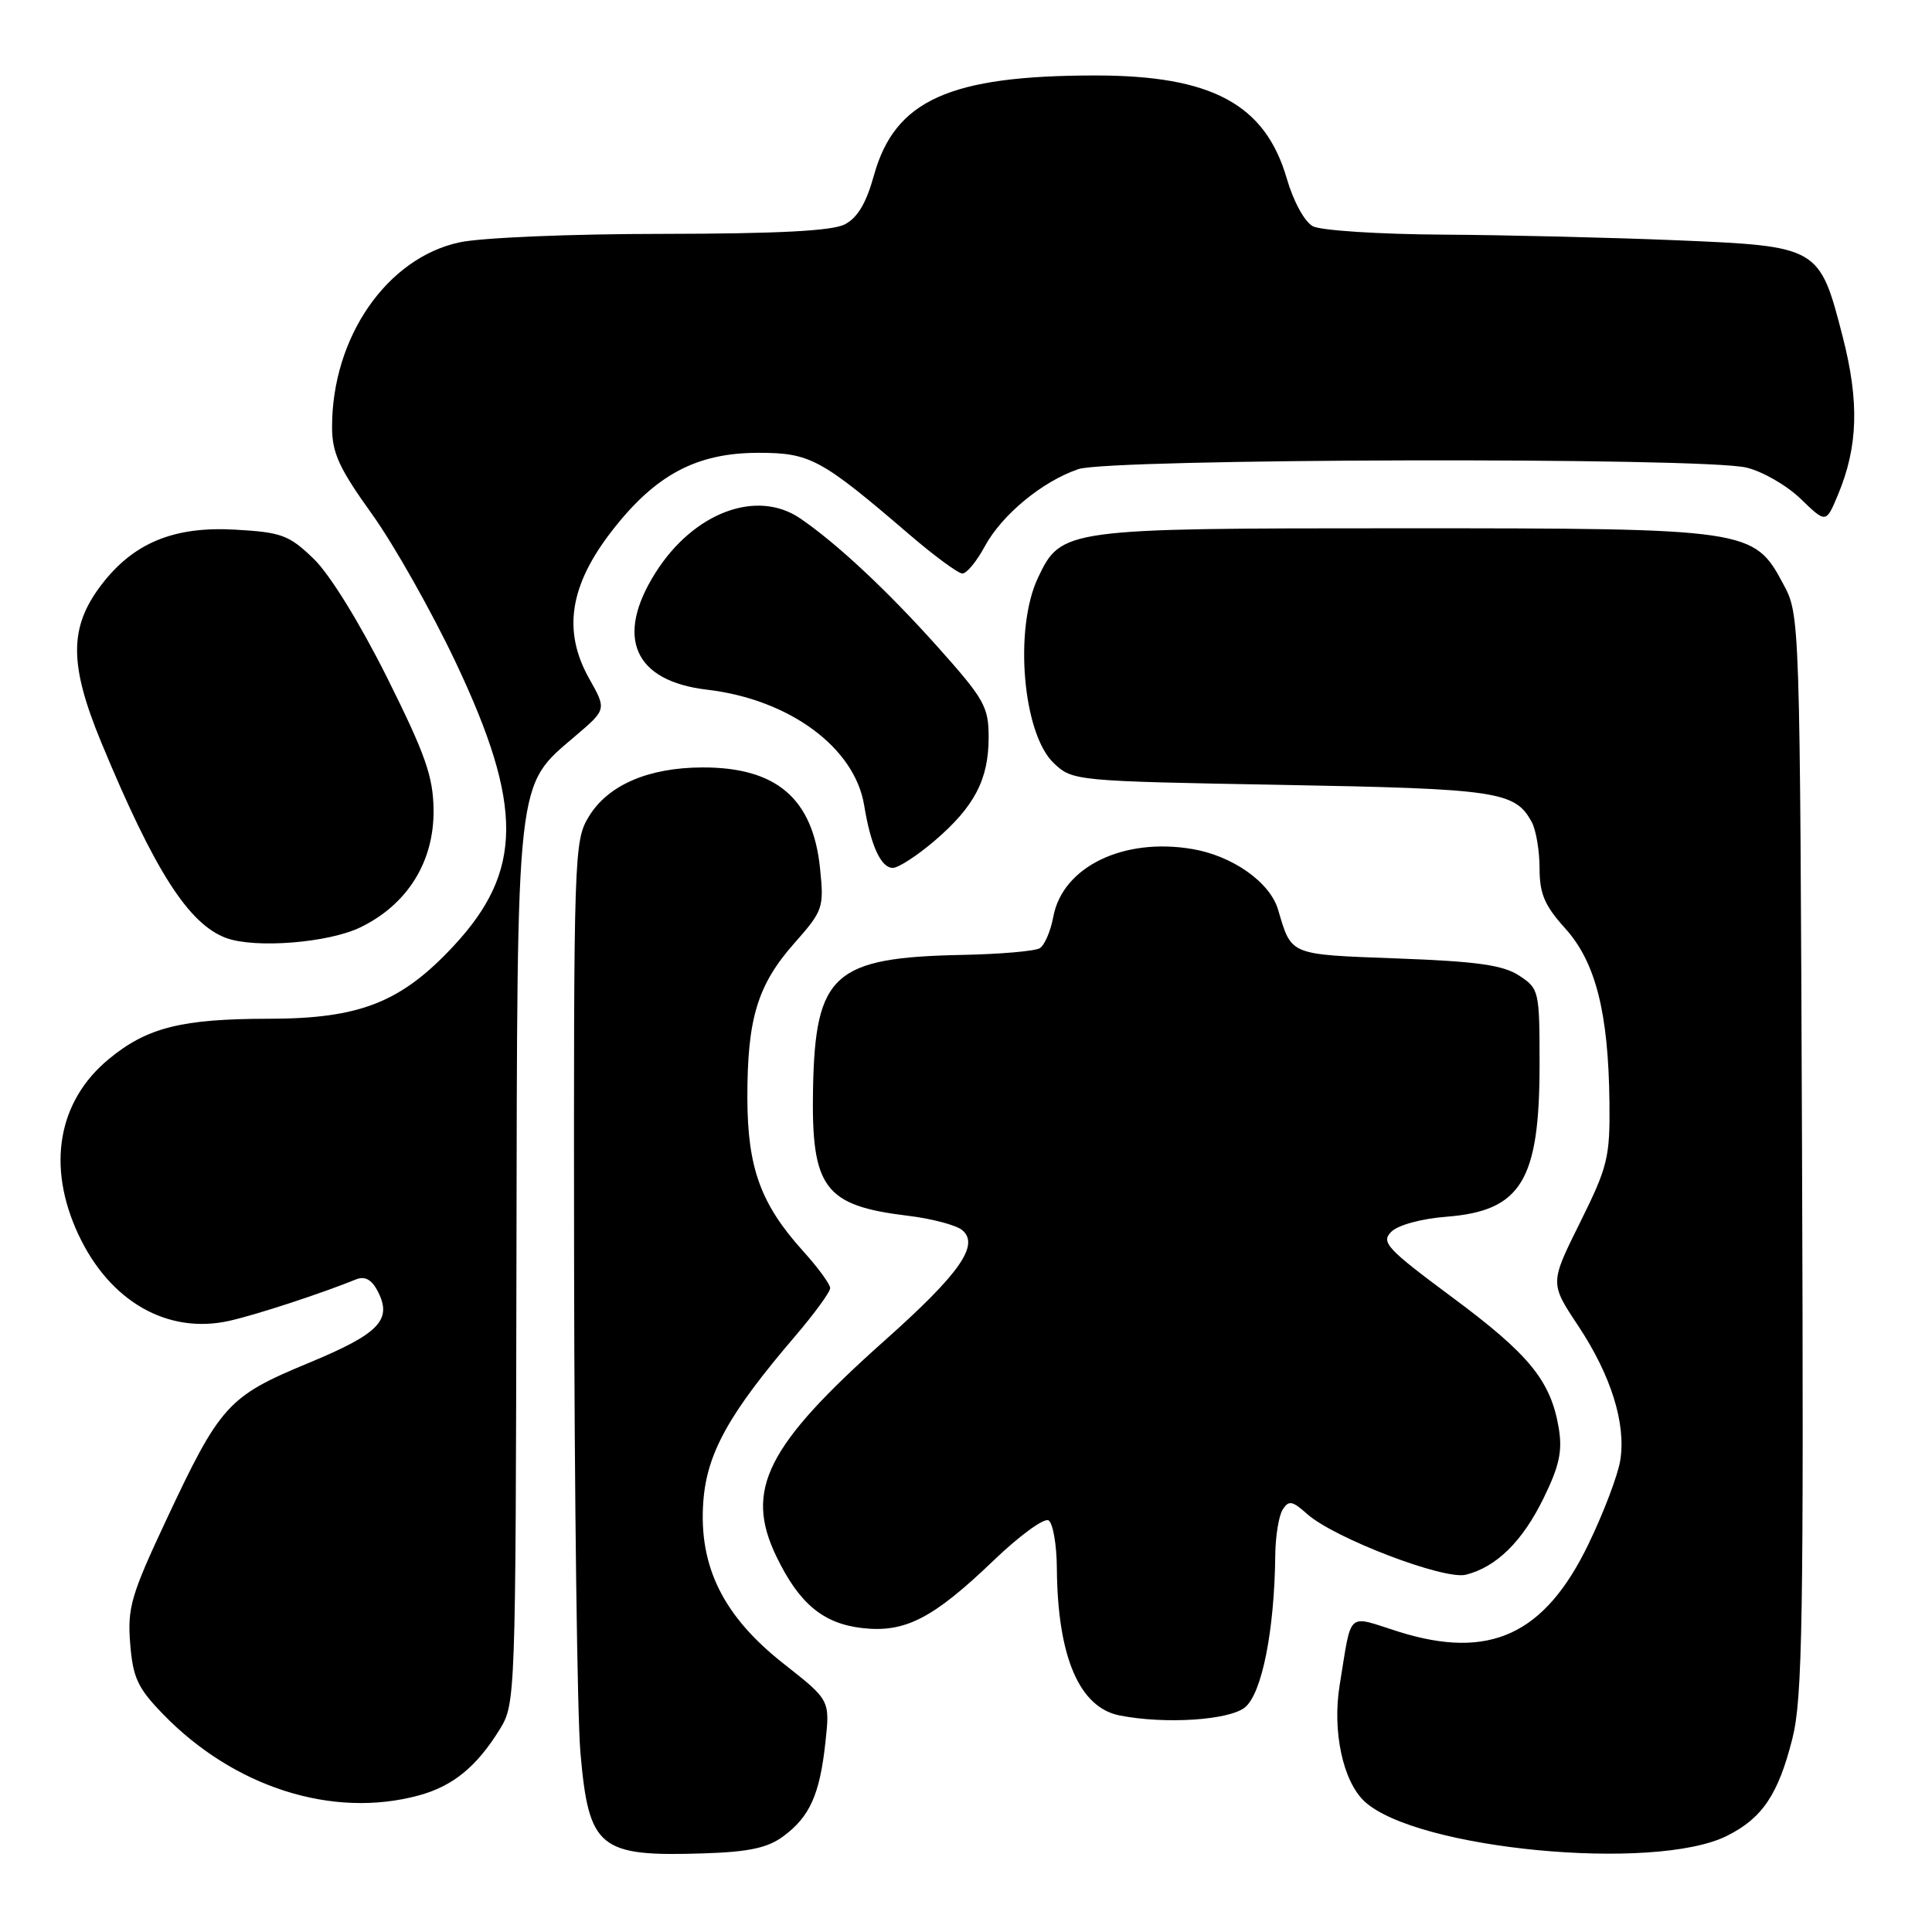 <?xml version="1.0" encoding="UTF-8" standalone="no"?>
<!DOCTYPE svg PUBLIC "-//W3C//DTD SVG 1.1//EN" "http://www.w3.org/Graphics/SVG/1.1/DTD/svg11.dtd" >
<svg xmlns="http://www.w3.org/2000/svg" xmlns:xlink="http://www.w3.org/1999/xlink" version="1.1" viewBox="0 0 256 256">
 <g >
 <path fill="currentColor"
d=" M 103.79 243.32 C 107.30 240.73 108.62 237.79 109.37 230.89 C 109.98 225.28 109.98 225.28 103.86 220.47 C 95.85 214.18 92.57 207.58 93.19 198.99 C 93.66 192.57 96.55 187.35 105.35 177.06 C 107.91 174.07 110.00 171.20 110.00 170.68 C 110.00 170.16 108.38 167.95 106.40 165.76 C 100.80 159.56 99.05 154.73 99.03 145.50 C 99.01 135.01 100.36 130.53 105.21 125.03 C 109.07 120.66 109.20 120.31 108.66 115.06 C 107.71 105.79 102.87 101.65 93.02 101.69 C 85.89 101.72 80.56 104.03 78.03 108.19 C 76.06 111.41 76.01 113.03 76.07 167.50 C 76.11 198.30 76.49 227.43 76.91 232.24 C 78.02 244.94 79.37 246.04 93.29 245.58 C 99.24 245.39 101.73 244.85 103.79 243.32 Z  M 228.81 243.27 C 233.51 240.93 235.63 237.79 237.50 230.37 C 238.84 225.08 239.01 214.63 238.78 152.87 C 238.50 81.50 238.50 81.50 236.29 77.38 C 232.40 70.09 231.79 70.00 185.95 70.00 C 141.01 70.00 140.63 70.05 137.54 76.55 C 134.33 83.32 135.52 97.26 139.65 101.14 C 142.13 103.47 142.45 103.51 169.83 104.00 C 198.53 104.52 200.78 104.86 202.98 108.96 C 203.54 110.01 204.00 112.76 204.00 115.06 C 204.00 118.43 204.67 120.00 207.41 123.03 C 211.43 127.49 213.13 134.18 213.26 146.07 C 213.34 153.36 213.04 154.59 209.36 162.00 C 205.37 170.03 205.37 170.03 209.09 175.63 C 213.48 182.24 215.48 188.65 214.69 193.52 C 214.38 195.46 212.50 200.42 210.51 204.54 C 204.70 216.62 197.38 220.00 185.30 216.20 C 178.33 214.00 179.16 213.25 177.51 223.30 C 176.52 229.38 177.94 236.04 180.81 238.70 C 187.66 245.05 219.21 248.05 228.81 243.27 Z  M 55.50 237.90 C 60.02 236.67 63.16 234.10 66.23 229.13 C 68.30 225.78 68.33 224.84 68.43 167.61 C 68.55 102.05 68.29 104.33 76.30 97.47 C 80.37 94.00 80.37 94.00 78.06 89.90 C 74.53 83.61 75.47 77.56 81.11 70.31 C 86.87 62.89 92.31 60.00 100.51 60.00 C 107.35 60.00 108.80 60.79 120.50 70.83 C 123.80 73.66 126.96 75.99 127.52 75.99 C 128.09 76.00 129.41 74.39 130.47 72.43 C 132.73 68.23 138.11 63.78 142.90 62.16 C 147.03 60.75 225.42 60.56 231.37 61.95 C 233.50 62.44 236.75 64.31 238.60 66.10 C 241.96 69.35 241.96 69.35 243.54 65.56 C 246.21 59.18 246.38 53.22 244.16 44.59 C 241.09 32.68 241.01 32.63 222.22 31.84 C 213.58 31.48 199.61 31.14 191.18 31.09 C 182.76 31.04 175.01 30.54 173.96 29.98 C 172.86 29.39 171.38 26.68 170.50 23.64 C 167.64 13.81 160.56 10.00 145.17 10.00 C 125.82 10.00 118.57 13.27 115.80 23.24 C 114.78 26.93 113.62 28.87 111.92 29.74 C 110.22 30.60 103.02 30.97 87.80 30.99 C 75.68 30.99 63.80 31.49 60.90 32.11 C 51.26 34.18 44.00 44.69 44.00 56.56 C 44.00 60.02 44.92 62.03 49.29 68.12 C 52.20 72.18 57.21 81.05 60.42 87.84 C 69.38 106.81 69.30 115.46 60.11 125.34 C 53.14 132.83 47.68 134.98 35.62 134.99 C 24.06 135.00 19.48 136.15 14.43 140.32 C 7.67 145.89 6.16 154.51 10.37 163.54 C 14.52 172.46 22.22 176.86 30.42 175.01 C 34.05 174.19 42.55 171.40 47.17 169.53 C 48.31 169.06 49.21 169.53 49.98 170.96 C 52.07 174.86 50.35 176.68 40.87 180.61 C 30.19 185.03 29.17 186.17 21.98 201.51 C 17.37 211.34 16.87 213.06 17.25 217.79 C 17.61 222.30 18.24 223.67 21.59 227.12 C 31.00 236.84 44.10 241.01 55.50 237.90 Z  M 164.96 226.24 C 167.21 224.41 168.88 216.05 168.98 206.00 C 169.01 203.53 169.45 200.84 169.96 200.03 C 170.76 198.77 171.23 198.85 173.20 200.61 C 176.76 203.80 191.34 209.38 194.23 208.66 C 198.29 207.64 201.73 204.25 204.53 198.52 C 206.63 194.23 207.05 192.27 206.54 189.21 C 205.48 182.96 202.64 179.47 192.43 171.90 C 183.76 165.46 182.96 164.61 184.35 163.22 C 185.25 162.32 188.34 161.48 191.70 161.22 C 201.56 160.44 204.00 156.44 204.00 141.06 C 204.00 131.28 203.94 131.00 201.29 129.27 C 199.17 127.88 195.73 127.39 185.15 127.00 C 170.72 126.46 171.17 126.65 169.35 120.53 C 168.28 116.90 163.32 113.40 157.98 112.50 C 148.84 110.95 140.81 114.86 139.57 121.46 C 139.22 123.37 138.41 125.25 137.78 125.64 C 137.15 126.03 132.54 126.43 127.52 126.53 C 110.46 126.87 108.02 129.06 107.73 144.29 C 107.49 157.42 109.22 159.75 120.27 161.09 C 123.44 161.47 126.69 162.33 127.49 162.99 C 129.85 164.95 127.16 168.78 117.23 177.62 C 101.52 191.62 98.61 197.43 102.89 206.27 C 105.90 212.50 109.08 215.14 114.27 215.73 C 119.94 216.37 123.66 214.45 131.68 206.75 C 135.09 203.48 138.35 201.10 138.94 201.46 C 139.52 201.82 140.02 204.68 140.04 207.81 C 140.13 219.52 143.01 226.26 148.37 227.31 C 154.38 228.49 162.85 227.94 164.96 226.24 Z  M 47.75 122.88 C 53.98 119.86 57.52 114.20 57.45 107.33 C 57.40 102.89 56.39 100.02 51.28 89.76 C 47.64 82.49 43.69 76.09 41.55 74.03 C 38.29 70.89 37.31 70.53 31.14 70.18 C 23.03 69.72 17.68 71.93 13.43 77.50 C 9.14 83.13 9.14 88.02 13.43 98.40 C 20.46 115.37 25.00 122.48 30.00 124.30 C 33.86 125.70 43.51 124.93 47.75 122.88 Z  M 123.85 111.40 C 129.13 106.87 131.00 103.29 131.00 97.68 C 131.00 93.64 130.42 92.63 124.25 85.72 C 117.60 78.28 110.87 71.99 106.03 68.69 C 100.28 64.77 91.93 67.89 86.88 75.85 C 81.44 84.43 84.00 90.26 93.71 91.39 C 104.60 92.67 113.27 99.06 114.51 106.73 C 115.38 112.04 116.73 115.00 118.30 115.00 C 119.04 115.00 121.53 113.38 123.85 111.40 Z "/>
</g>
</svg>